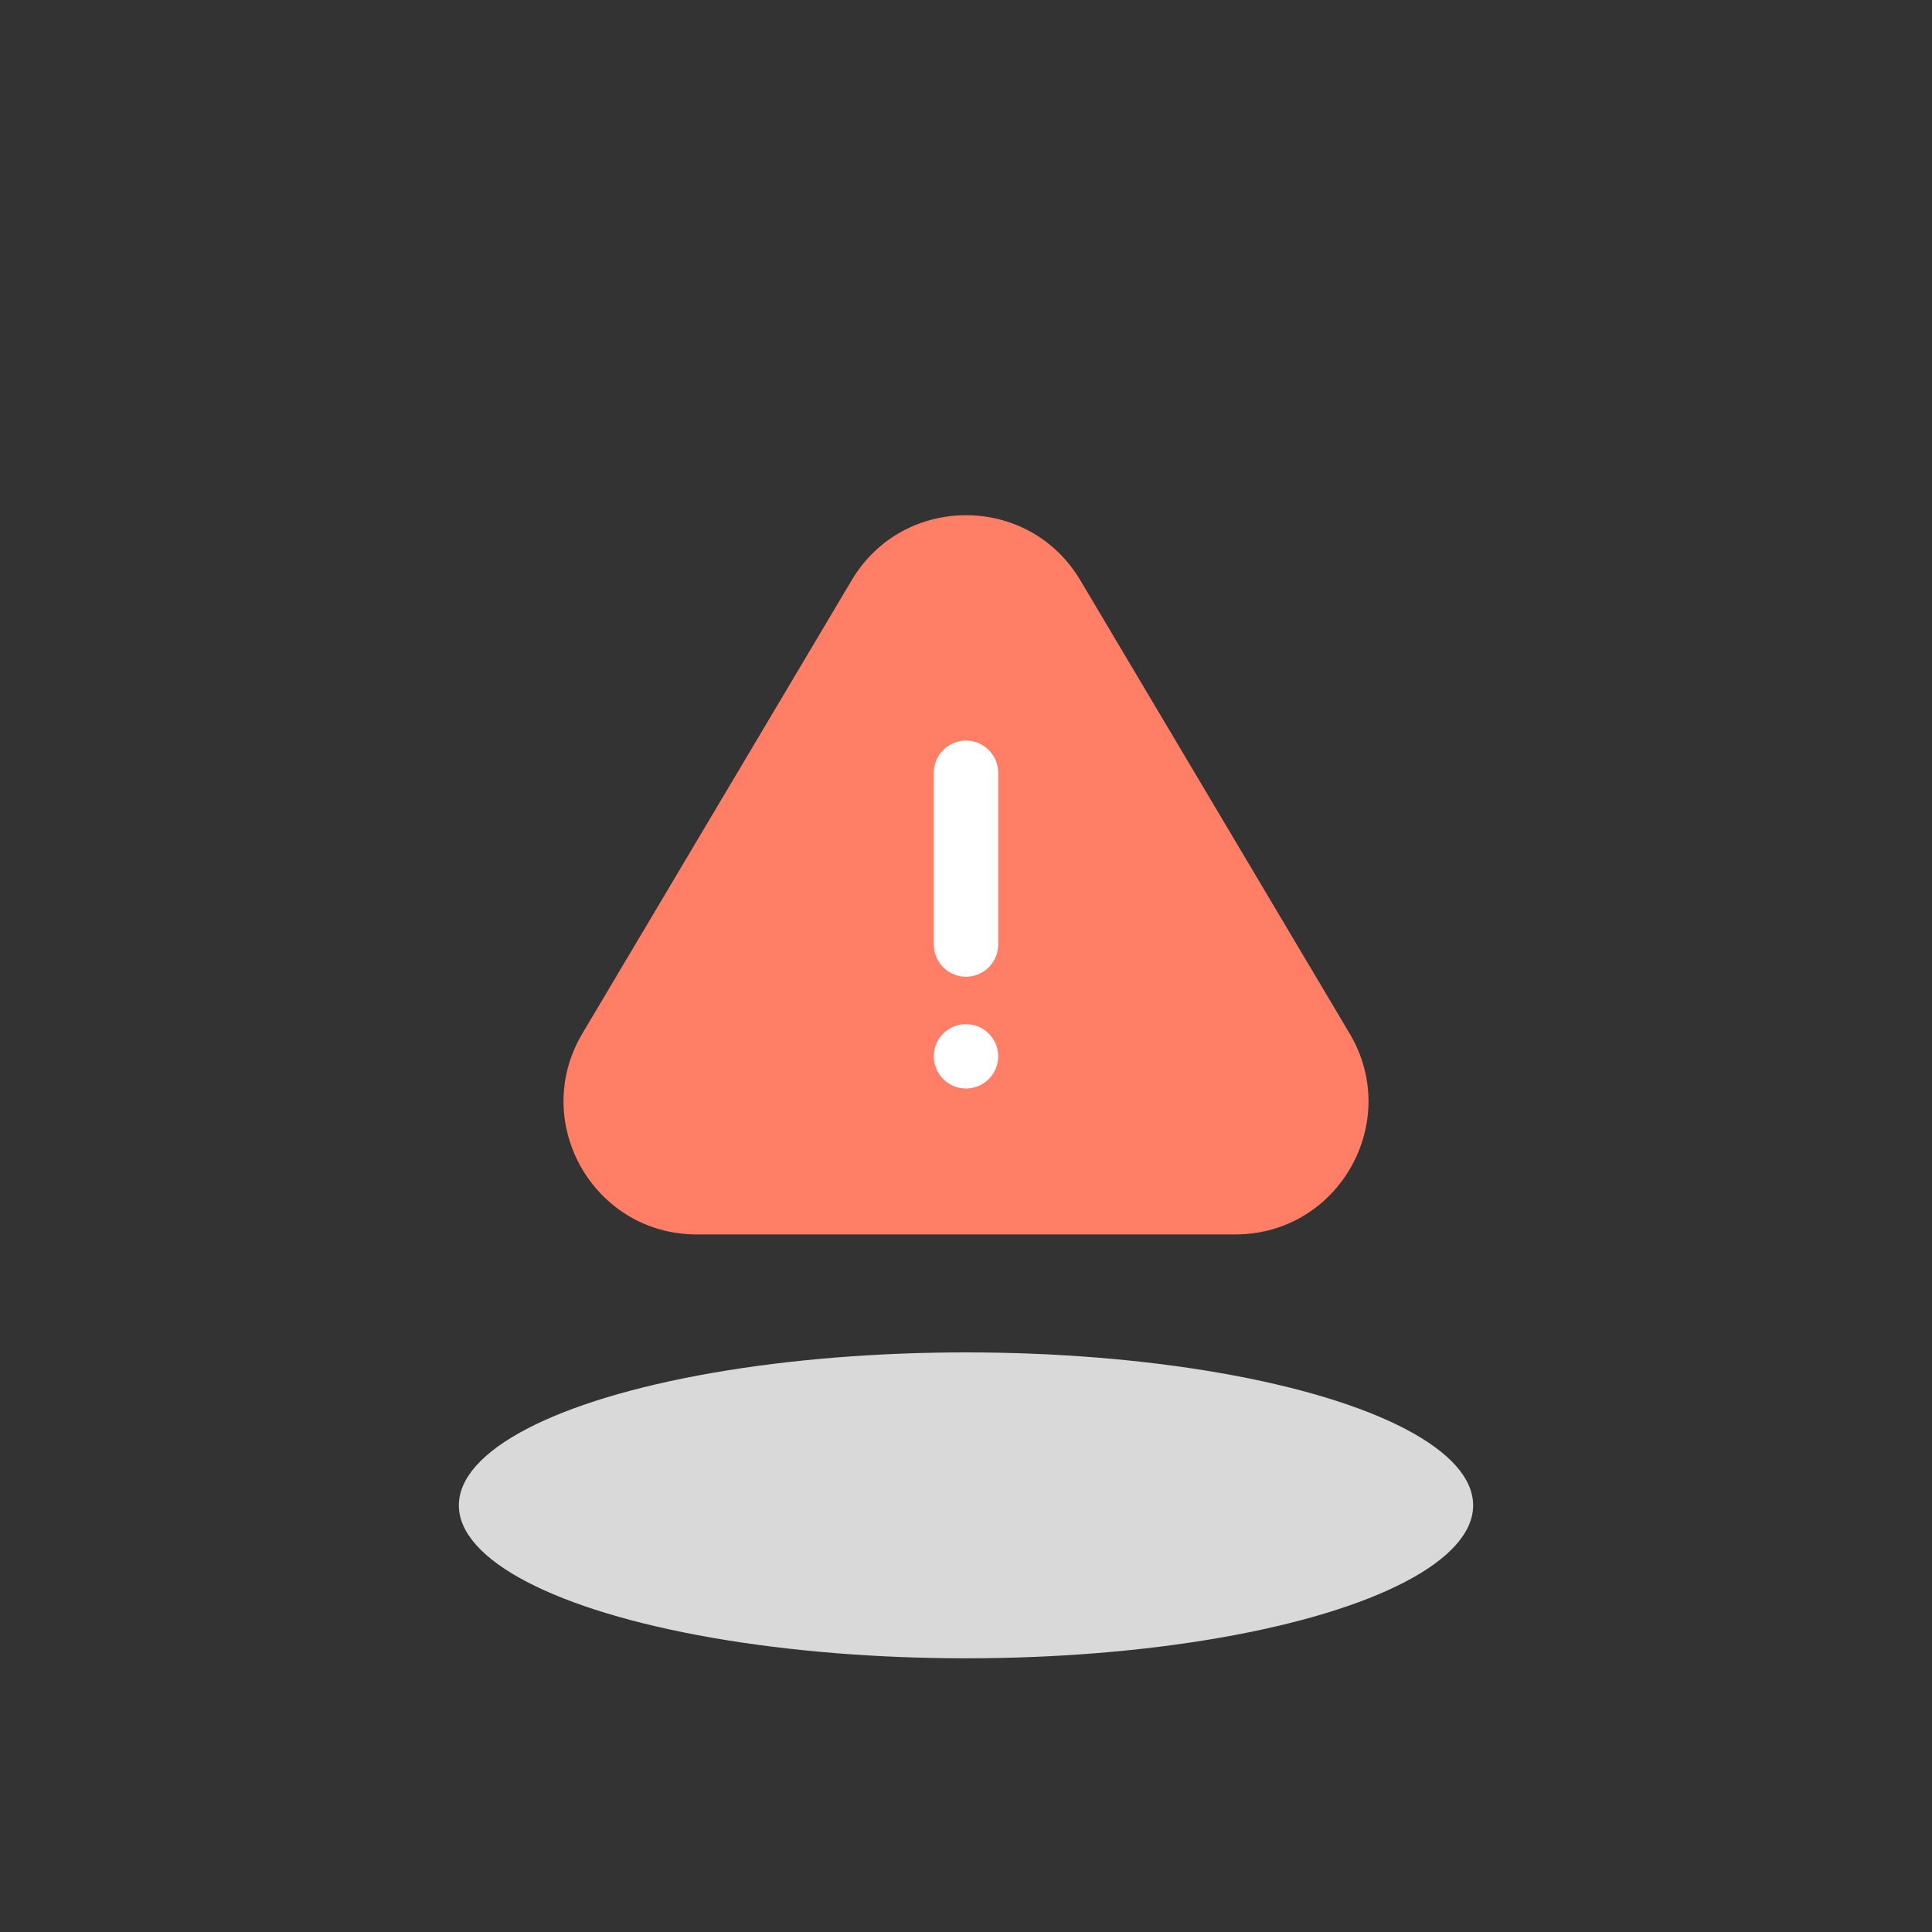 <svg width="240" height="240" viewBox="0 0 240 240" fill="none" xmlns="http://www.w3.org/2000/svg">
<rect x="0" y="0" width="240" height="240" fill="#333333" stroke="none"/>
<ellipse cx="120" cy="187" rx="63" ry="19" fill="#D9D9D9"/>
<path d="M105.799 72.081C112.201 61.306 127.799 61.306 134.201 72.081L167.657 128.389C174.199 139.4 166.264 153.345 153.457 153.345H86.543C73.736 153.345 65.801 139.4 72.343 128.389L105.799 72.081Z" fill="#FF7E65"/>
<path fill-rule="evenodd" clip-rule="evenodd" d="M120 92C122.209 92 124 93.791 124 96L124 117.333C124 119.542 122.209 121.333 120 121.333C117.791 121.333 116 119.542 116 117.333L116 96C116 93.791 117.791 92 120 92Z" fill="white"/>
<path d="M124 131.222C124 133.431 122.209 135.222 120 135.222C117.791 135.222 116 133.431 116 131.222C116 129.013 117.791 127.222 120 127.222C122.209 127.222 124 129.013 124 131.222Z" fill="white"/>
</svg>
